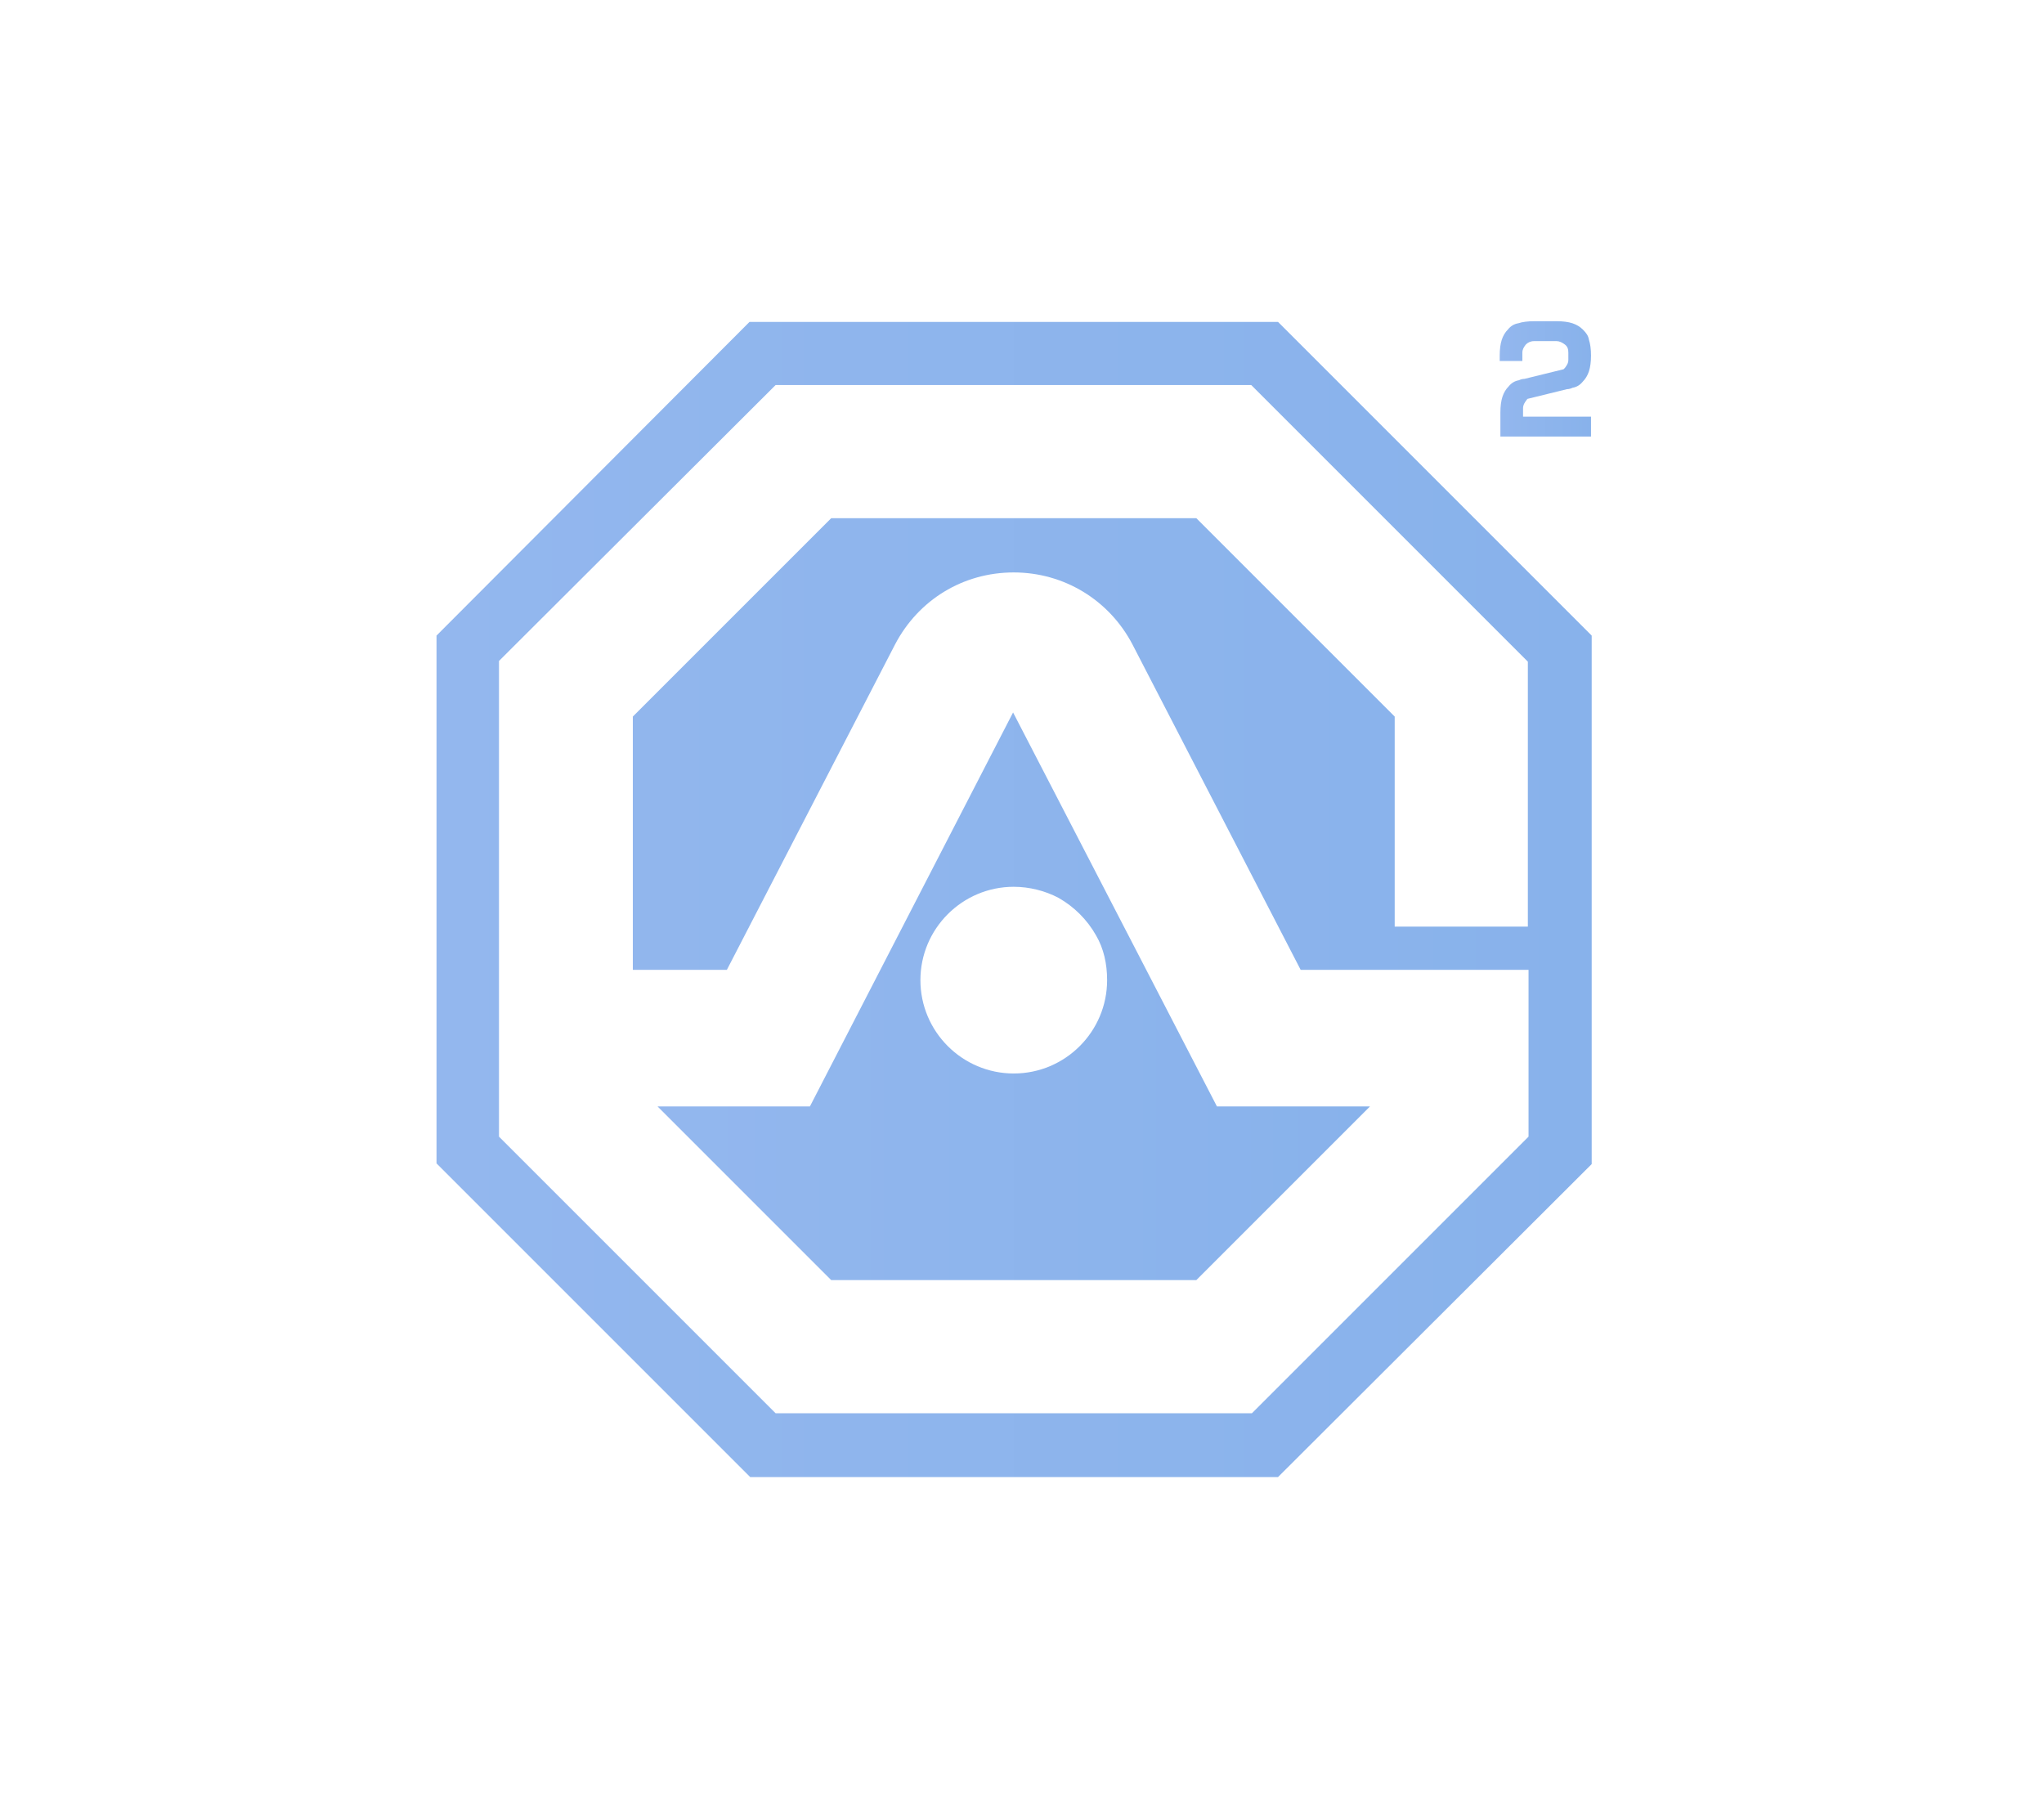 <?xml version="1.0" encoding="utf-8"?>
<!-- Generator: Adobe Illustrator 26.0.2, SVG Export Plug-In . SVG Version: 6.00 Build 0)  -->
<svg version="1.1" id="Layer_1" xmlns="http://www.w3.org/2000/svg" xmlns:xlink="http://www.w3.org/1999/xlink" x="0px" y="0px"
	 viewBox="0 0 297.8 262.5" style="enable-background:new 0 0 297.8 262.5;" xml:space="preserve">
<style type="text/css">
	.st0{fill:url(#SVGID_1_);}
	.st1{fill:url(#SVGID_00000084510310528738675530000001400711771628972991_);}
	.st2{fill:url(#SVGID_00000166635771457060816790000015314185817436473233_);}
</style>
<g>
	<g>
		<linearGradient id="SVGID_1_" gradientUnits="userSpaceOnUse" x1="95.77" y1="145.13" x2="199.6" y2="145.13">
			<stop  offset="0" style="stop-color:#93B7EE"/>
			<stop  offset="1" style="stop-color:#88B2EB"/>
		</linearGradient>
		<path class="st0" d="M174.3,186.5l25.3-25.3h-22.3l-29.7-57.4L118,161.2H95.8l25.3,25.3H174.3z M147.7,129.2
			c2.3,0,4.6,0.6,6.5,1.6c2.3,1.3,4.2,3.2,5.5,5.5c1.1,1.9,1.6,4.1,1.6,6.5c0,7.5-6.1,13.6-13.6,13.6c-7.5,0-13.6-6.1-13.6-13.6
			C134.1,135.3,140.2,129.2,147.7,129.2z"/>
	</g>
	<g>
		
			<linearGradient id="SVGID_00000120520757005110121560000013750717635528973207_" gradientUnits="userSpaceOnUse" x1="63.57" y1="131.005" x2="231.79" y2="131.005">
			<stop  offset="0" style="stop-color:#93B7EE"/>
			<stop  offset="1" style="stop-color:#88B2EB"/>
		</linearGradient>
		<path style="fill:url(#SVGID_00000120520757005110121560000013750717635528973207_);" d="M109.2,46.9L63.6,92.6v76.9l45.7,45.7
			h76.9l45.7-45.6V92.6l-45.7-45.7H109.2z M222.6,135h-19.4v-30.6l-28.9-28.9h-53.2l-28.9,28.9v36.9h13.7l24.5-47.4
			c3.4-6.5,9.9-10.5,17.3-10.5c7.3,0,13.9,4,17.3,10.5l24.5,47.4h33.2v24.3l-40.3,40.3H113l-40.3-40.3V96.3L113,56.1h69.3l40.3,40.3
			L222.6,135L222.6,135z"/>
	</g>
	<g>
		
			<linearGradient id="SVGID_00000132804212618504337970000005153112289461223859_" gradientUnits="userSpaceOnUse" x1="218.56" y1="55.275" x2="231.78" y2="55.275">
			<stop  offset="0" style="stop-color:#93B7EE"/>
			<stop  offset="1" style="stop-color:#88B2EB"/>
		</linearGradient>
		<path style="fill:url(#SVGID_00000132804212618504337970000005153112289461223859_);" d="M221.9,59.5c0-0.5,0.2-0.8,0.5-1.2
			c0.1-0.1,0.1-0.2,0.2-0.2l5.7-1.4c0.3,0,0.6-0.1,0.8-0.2c0.6-0.1,1.1-0.4,1.5-0.9c0.4-0.4,0.7-0.9,0.9-1.5
			c0.2-0.6,0.3-1.4,0.3-2.3c0-0.9-0.1-1.7-0.3-2.3c-0.1-0.6-0.4-1-0.9-1.5c-0.4-0.4-0.9-0.7-1.5-0.9c-0.6-0.2-1.4-0.3-2.3-0.3h-3.3
			c-0.9,0-1.7,0.1-2.3,0.3c-0.6,0.1-1.1,0.4-1.5,0.9c-0.4,0.4-0.7,0.9-0.9,1.5c-0.2,0.6-0.3,1.4-0.3,2.3v0.8h3.3v-1.2
			c0-0.5,0.2-0.8,0.5-1.2c0.3-0.3,0.7-0.5,1.2-0.5h3.3c0.4,0,0.8,0.2,1.2,0.5s0.5,0.7,0.5,1.2v1c0,0.5-0.2,0.8-0.5,1.2
			c-0.1,0.1-0.2,0.2-0.2,0.2l-5.7,1.4c-0.3,0-0.6,0.1-0.8,0.2c-0.6,0.1-1.1,0.4-1.5,0.9c-0.4,0.4-0.7,0.9-0.9,1.5
			c-0.2,0.6-0.3,1.4-0.3,2.3v3.5h13.2v-2.9h-9.9L221.9,59.5L221.9,59.5z"/>
	</g>
</g>
</svg>
